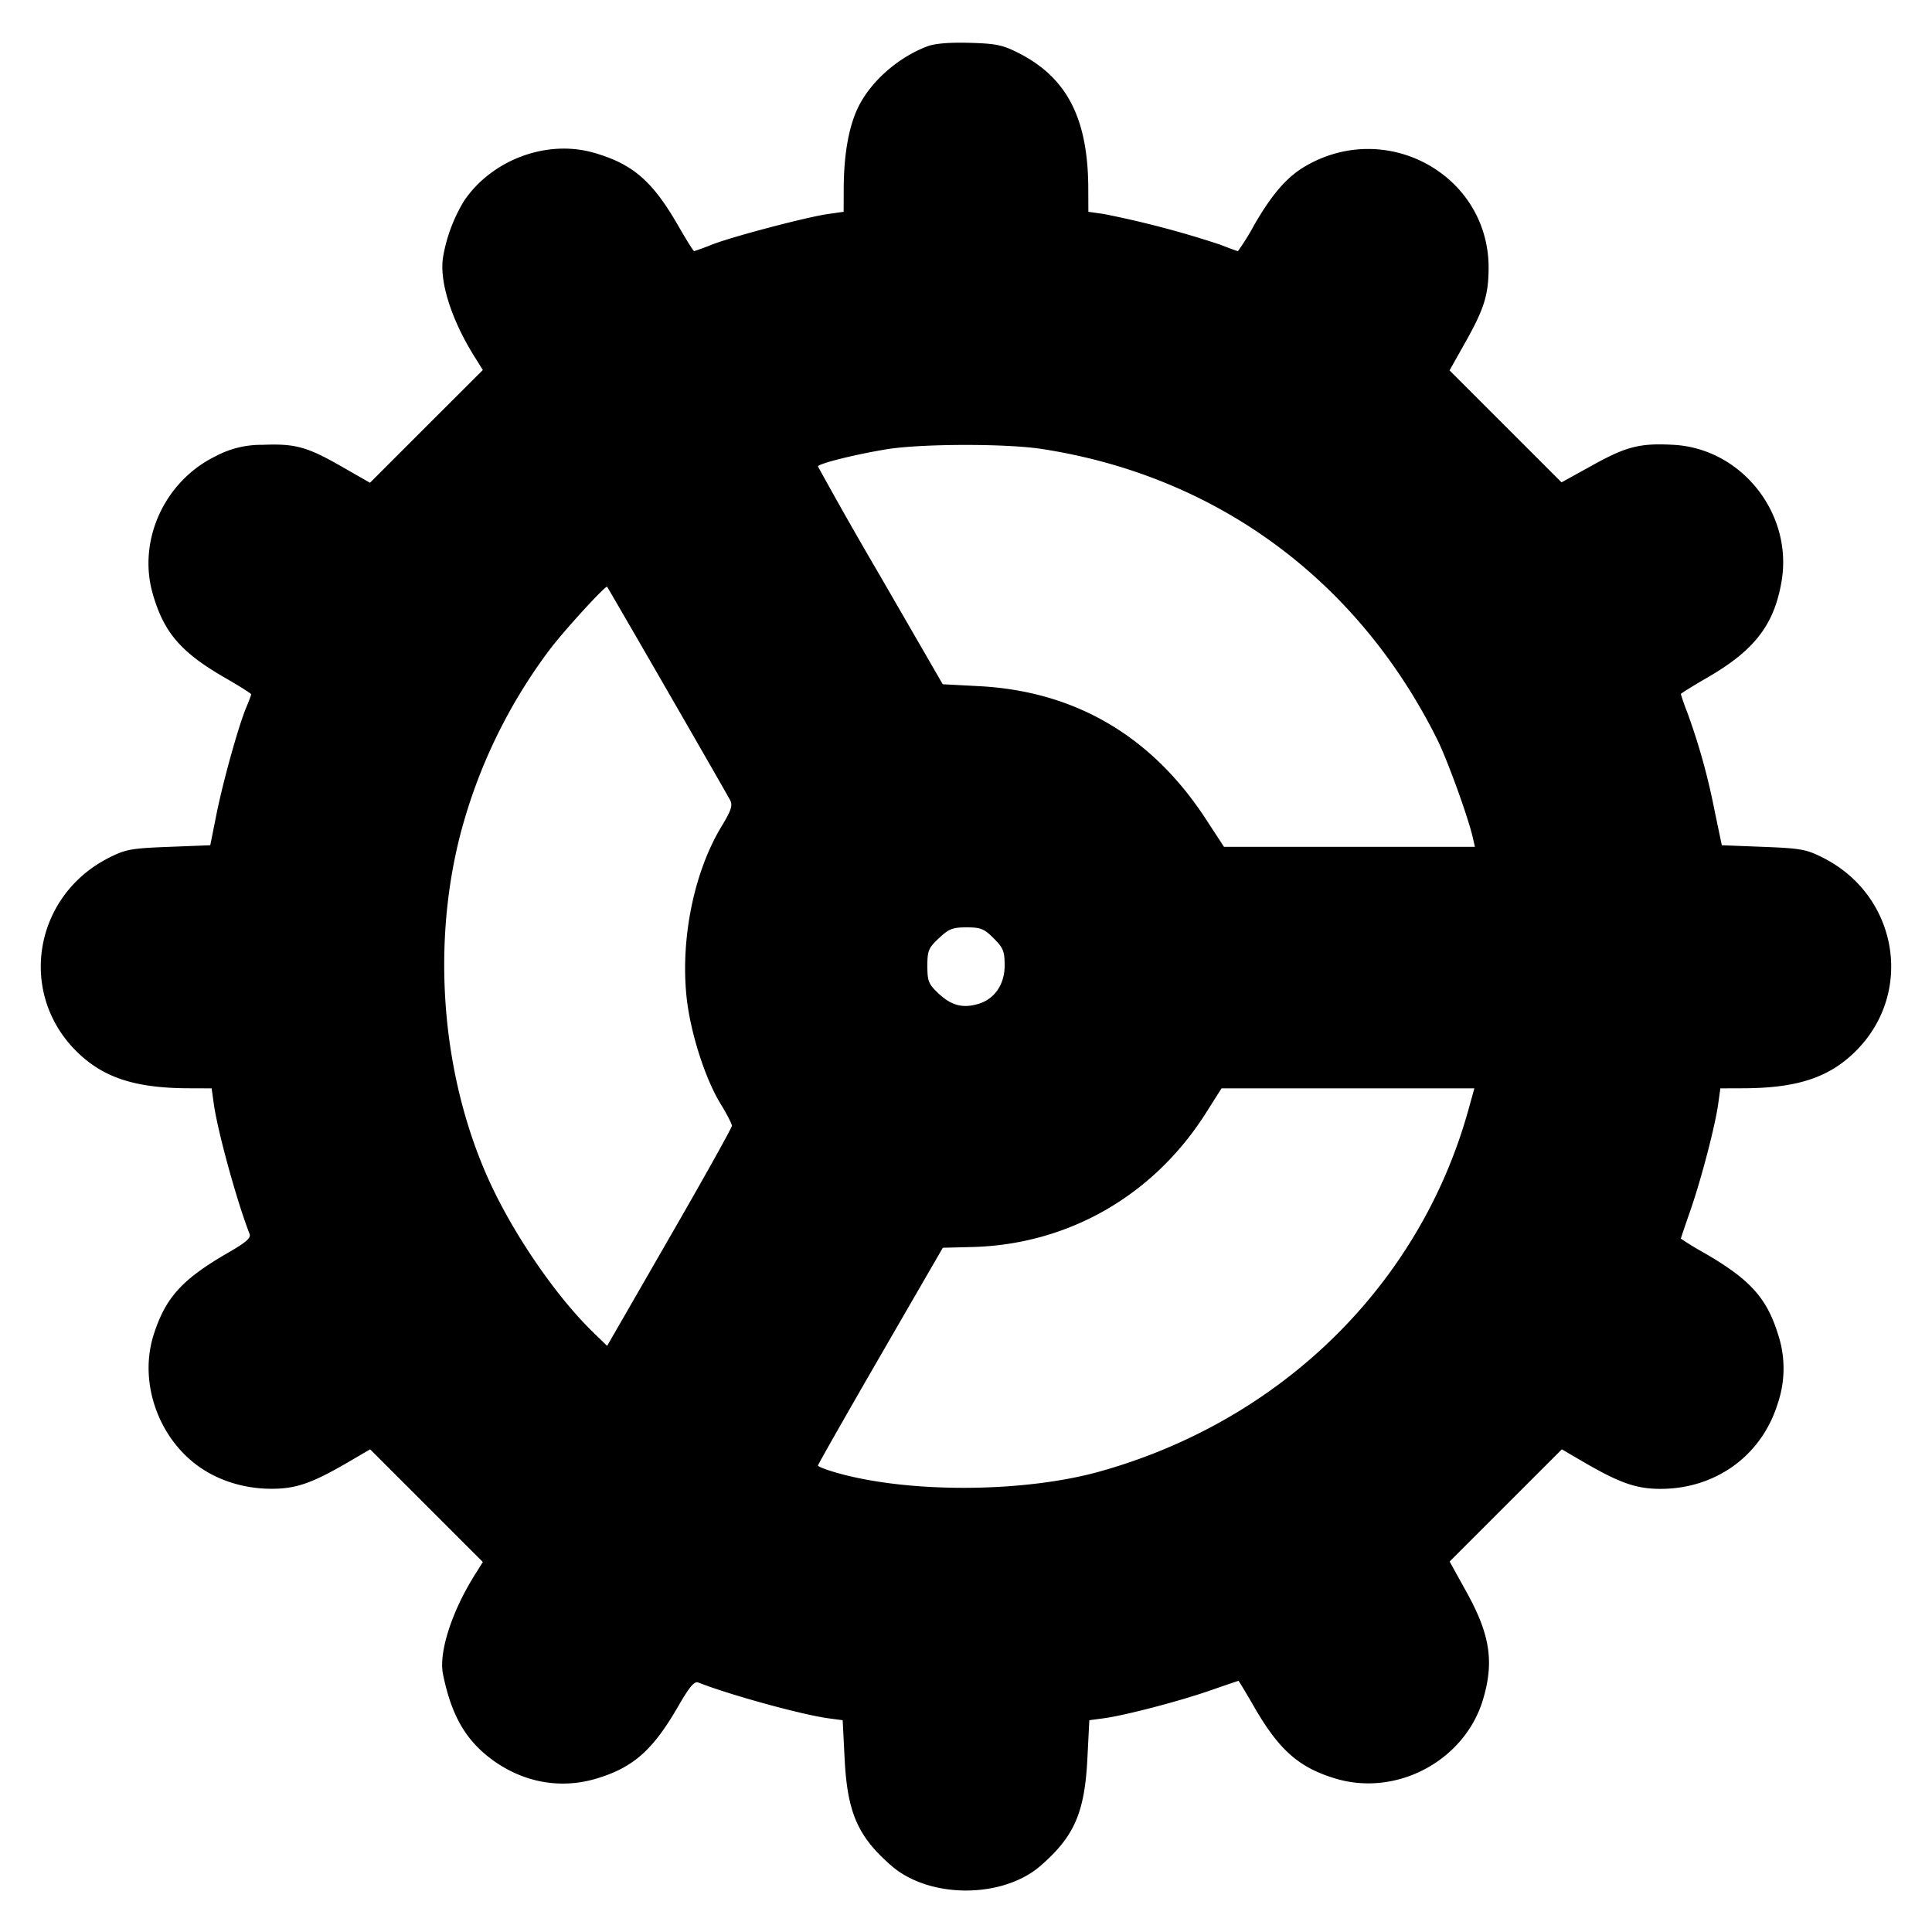 <svg xmlns="http://www.w3.org/2000/svg" width="24" height="24" fill="none" stroke="currentColor" stroke-linecap="round" stroke-linejoin="round" stroke-width="3"><path fill="#000" fill-rule="evenodd" stroke="none" d="M11.516.577c-.371.142-.711.446-.864.773-.111.239-.17.579-.171.995l-.001.286-.19.027c-.266.037-1.199.283-1.447.381a3 3 0 0 1-.221.081c-.008 0-.099-.145-.201-.323-.317-.549-.56-.759-1.039-.898-.584-.17-1.266.081-1.616.594a2 2 0 0 0-.261.694c-.052.302.101.788.399 1.259l.094.15-.701.7-.701.701-.348-.199c-.432-.248-.58-.289-.987-.272a1.2 1.2 0 0 0-.59.145c-.632.312-.965 1.049-.772 1.711.139.479.349.722.898 1.039.178.102.323.194.323.204s-.027.083-.061.163c-.097.232-.288.918-.371 1.332l-.076.38-.516.02c-.468.018-.537.031-.744.136-.93.471-1.133 1.673-.407 2.399.33.33.728.462 1.4.464l.284.001.026.187c.047.342.287 1.216.445 1.62.02.051-.041.105-.267.235-.572.331-.776.555-.924 1.018-.189.593.059 1.296.584 1.654.248.169.564.262.889.26.305-.001.502-.072.975-.349l.241-.141.7.7.7.7-.094.15c-.291.46-.456.972-.401 1.243.105.518.287.83.625 1.073.384.275.837.355 1.275.226.461-.137.705-.352 1.019-.895.144-.25.203-.32.253-.3.398.156 1.276.397 1.613.444l.18.024.024.475c.034.673.162.967.579 1.331.473.413 1.385.413 1.858 0 .417-.364.545-.658.579-1.331l.024-.475.18-.024c.27-.037.943-.213 1.326-.347.187-.065.343-.118.347-.118s.092.145.194.323c.313.541.558.756 1.018.893.758.224 1.596-.226 1.824-.979.141-.467.091-.807-.198-1.33l-.215-.389.697-.697.697-.697.241.141c.457.268.668.345.952.35.697.013 1.28-.399 1.485-1.049a1.35 1.35 0 0 0 .007-.872c-.141-.453-.349-.682-.917-1.01a4 4 0 0 1-.29-.177c0-.006.053-.162.118-.349.135-.387.31-1.057.347-1.331l.026-.187.284-.001c.672-.002 1.07-.134 1.4-.464.726-.726.522-1.929-.407-2.399-.207-.105-.276-.118-.743-.136l-.516-.02-.092-.44a8 8 0 0 0-.334-1.202 3 3 0 0 1-.083-.236c0-.008.146-.099.326-.203.588-.339.833-.656.925-1.196.144-.84-.494-1.649-1.338-1.697-.418-.023-.585.018-1.006.251l-.389.215-.696-.696-.695-.695.197-.351c.23-.408.285-.581.288-.91.011-1.159-1.261-1.87-2.279-1.274-.227.133-.412.346-.634.731a3 3 0 0 1-.201.323c-.008 0-.108-.037-.221-.081a12 12 0 0 0-1.447-.381l-.19-.027-.001-.286c-.002-.873-.264-1.382-.869-1.688-.195-.099-.28-.116-.608-.125q-.382-.01-.526.045m1.424 5c2.167.333 3.92 1.619 4.911 3.603.129.258.387.971.446 1.23l.025.11h-3.117l-.226-.346c-.671-1.029-1.622-1.587-2.813-1.65l-.455-.024-.774-1.34a57 57 0 0 1-.776-1.365c-.001-.035.47-.152.859-.215.435-.069 1.477-.071 1.92-.003M8.29 8.58c.406.704.757 1.316.78 1.36.034.065.014.126-.108.328-.337.556-.507 1.378-.435 2.101.044.441.228 1.022.424 1.343.077.125.14.248.141.272s-.348.649-.775 1.389l-.775 1.346-.175-.17c-.416-.404-.89-1.073-1.205-1.702-.655-1.309-.823-3.004-.445-4.476a6.6 6.6 0 0 1 1.118-2.31c.189-.247.688-.791.707-.772.005.006.342.587.748 1.291m4.054 3.076c.119.119.136.162.136.337 0 .24-.129.424-.338.481-.189.053-.327.014-.485-.134-.122-.116-.137-.152-.137-.34 0-.19.014-.224.143-.345.123-.116.17-.135.344-.135.175 0 .218.017.337.136m5.896 2.134c-.605 2.172-2.323 3.858-4.577 4.489-.938.263-2.359.272-3.256.02-.136-.038-.247-.081-.246-.094.001-.014.35-.628.776-1.365l.775-1.34.362-.009c1.194-.03 2.255-.638 2.905-1.663l.195-.308h3.141z"/></svg>